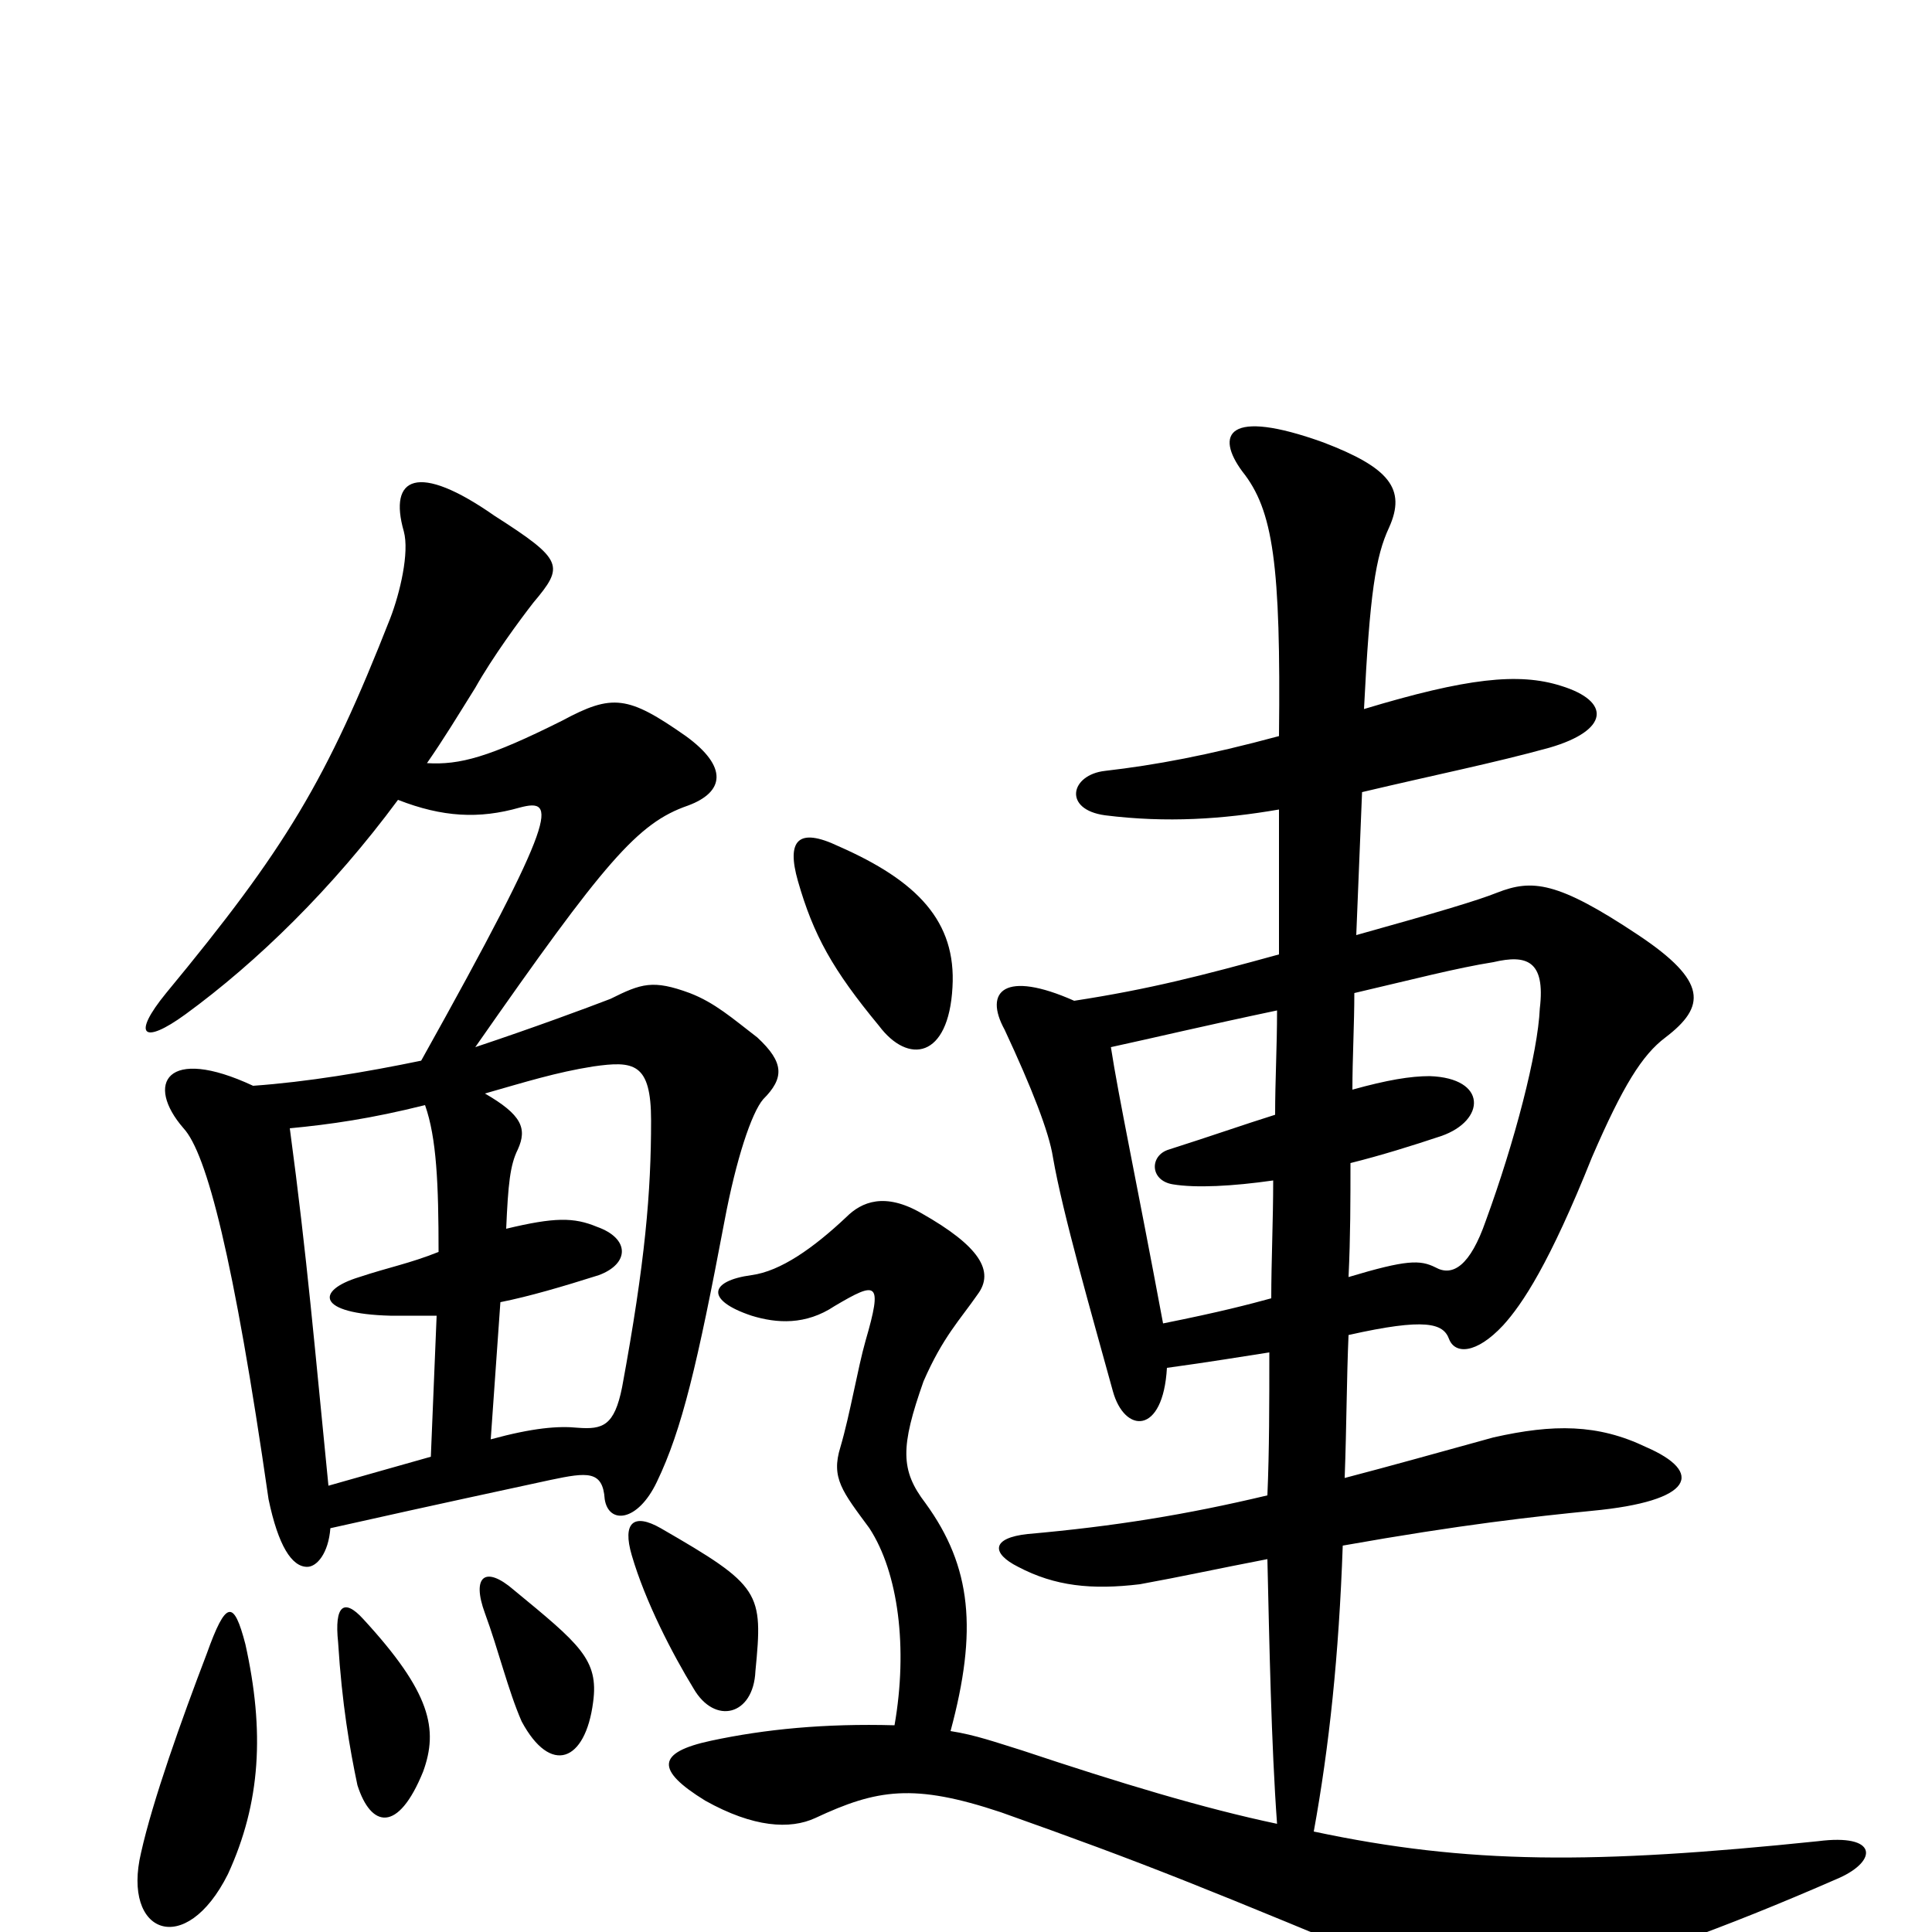 <svg xmlns="http://www.w3.org/2000/svg" viewBox="0 -1000 1000 1000">
	<path fill="#000000" d="M127 -149C121 -172 117 -172 107 -144C94 -110 79 -68 73 -41C63 1 96 14 118 -30C135 -67 137 -104 127 -149ZM219 -83C227 -105 223 -124 188 -162C178 -173 173 -169 175 -150C177 -118 181 -95 185 -76C192 -54 206 -51 219 -83ZM307 -119C310 -141 300 -149 266 -177C251 -190 244 -184 251 -165C258 -146 263 -125 270 -109C285 -81 303 -88 307 -119ZM391 -135C395 -176 394 -179 342 -209C328 -217 322 -212 327 -195C334 -171 348 -144 359 -126C370 -107 390 -112 391 -135ZM254 -255L259 -326C274 -329 291 -334 310 -340C326 -346 326 -359 309 -365C297 -370 287 -370 262 -364C263 -387 264 -397 268 -405C273 -416 270 -423 251 -434C272 -440 288 -445 307 -448C328 -451 337 -450 337 -420C337 -383 334 -347 322 -282C318 -262 312 -260 299 -261C289 -262 276 -261 254 -255ZM220 -428C226 -411 227 -387 227 -352C212 -346 201 -344 186 -339C163 -332 164 -320 202 -319C211 -319 218 -319 226 -319L223 -246C209 -242 191 -237 170 -231C163 -301 159 -349 150 -416C171 -418 192 -421 220 -428ZM661 -477C661 -458 660 -441 660 -423C644 -418 627 -412 605 -405C595 -402 595 -389 607 -387C619 -385 638 -386 659 -389C659 -368 658 -347 658 -328C647 -325 632 -321 602 -315C588 -390 579 -432 575 -458C598 -463 623 -469 661 -477ZM698 -339C699 -360 699 -379 699 -398C715 -402 731 -407 746 -412C769 -420 770 -442 740 -443C730 -443 718 -441 700 -436C700 -452 701 -470 701 -486C731 -493 754 -499 773 -502C790 -506 800 -503 797 -478C796 -455 784 -409 769 -368C761 -345 752 -339 743 -344C735 -348 728 -348 698 -339ZM493 -489C495 -523 475 -544 434 -562C413 -572 407 -565 413 -544C421 -516 431 -498 455 -469C470 -449 491 -452 493 -489ZM206 -586C229 -577 248 -576 269 -582C288 -587 290 -580 218 -451C189 -445 159 -440 131 -438C86 -459 75 -439 95 -416C107 -403 121 -349 139 -224C144 -200 151 -189 159 -189C164 -189 170 -196 171 -209C238 -224 253 -227 285 -234C304 -238 312 -239 313 -224C315 -211 330 -212 340 -233C353 -260 361 -294 375 -368C381 -400 389 -424 395 -431C406 -442 406 -450 392 -463C379 -473 370 -481 357 -486C338 -493 332 -491 316 -483C303 -478 276 -468 246 -458C313 -554 330 -574 356 -583C375 -590 377 -603 355 -619C325 -640 317 -641 291 -627C253 -608 238 -604 221 -605C230 -618 236 -628 246 -644C255 -660 269 -679 276 -688C292 -707 292 -710 256 -733C216 -761 201 -753 209 -725C212 -714 207 -693 202 -680C169 -596 148 -561 86 -486C68 -464 74 -459 96 -475C133 -502 172 -540 206 -586ZM662 -581C662 -555 662 -530 662 -506C622 -495 595 -488 556 -482C520 -498 509 -487 520 -467C534 -437 543 -414 545 -401C550 -372 565 -320 576 -280C582 -258 602 -257 604 -292C626 -295 644 -298 657 -300C657 -274 657 -249 656 -226C614 -216 577 -210 532 -206C513 -204 513 -196 527 -189C546 -179 565 -177 590 -180C612 -184 630 -188 656 -193C657 -150 658 -97 661 -56C623 -64 580 -77 529 -94C516 -98 505 -102 492 -104C506 -156 503 -189 479 -222C466 -239 466 -251 478 -285C488 -308 497 -317 506 -330C515 -342 507 -355 477 -372C458 -383 446 -378 438 -370C421 -354 404 -342 389 -340C367 -337 365 -327 389 -319C402 -315 417 -314 432 -324C454 -337 457 -337 448 -306C444 -292 440 -268 435 -251C430 -235 436 -228 450 -209C465 -186 470 -147 463 -107C427 -108 396 -105 368 -99C340 -93 339 -84 365 -68C390 -54 409 -53 422 -59C454 -74 473 -77 518 -62C594 -35 621 -24 741 26C759 33 783 31 814 23C846 14 888 0 952 -28C972 -37 972 -51 941 -47C825 -35 760 -35 680 -52C688 -96 693 -143 695 -200C757 -211 794 -215 824 -218C877 -223 882 -238 852 -251C827 -263 804 -263 773 -256C744 -248 719 -241 696 -235C697 -262 697 -286 698 -309C738 -318 747 -315 750 -307C753 -299 764 -299 778 -314C788 -325 802 -346 824 -401C840 -438 850 -454 862 -463C883 -479 884 -492 848 -516C806 -544 793 -545 775 -538C765 -534 745 -528 702 -516C703 -541 704 -565 705 -590C743 -599 773 -605 802 -613C833 -622 834 -637 808 -645C786 -652 759 -649 706 -633C709 -693 712 -712 719 -727C728 -747 719 -758 685 -771C635 -789 629 -775 643 -756C659 -736 663 -708 662 -619C625 -609 598 -604 572 -601C554 -599 550 -581 572 -578C604 -574 633 -576 662 -581Z"/>
</svg>